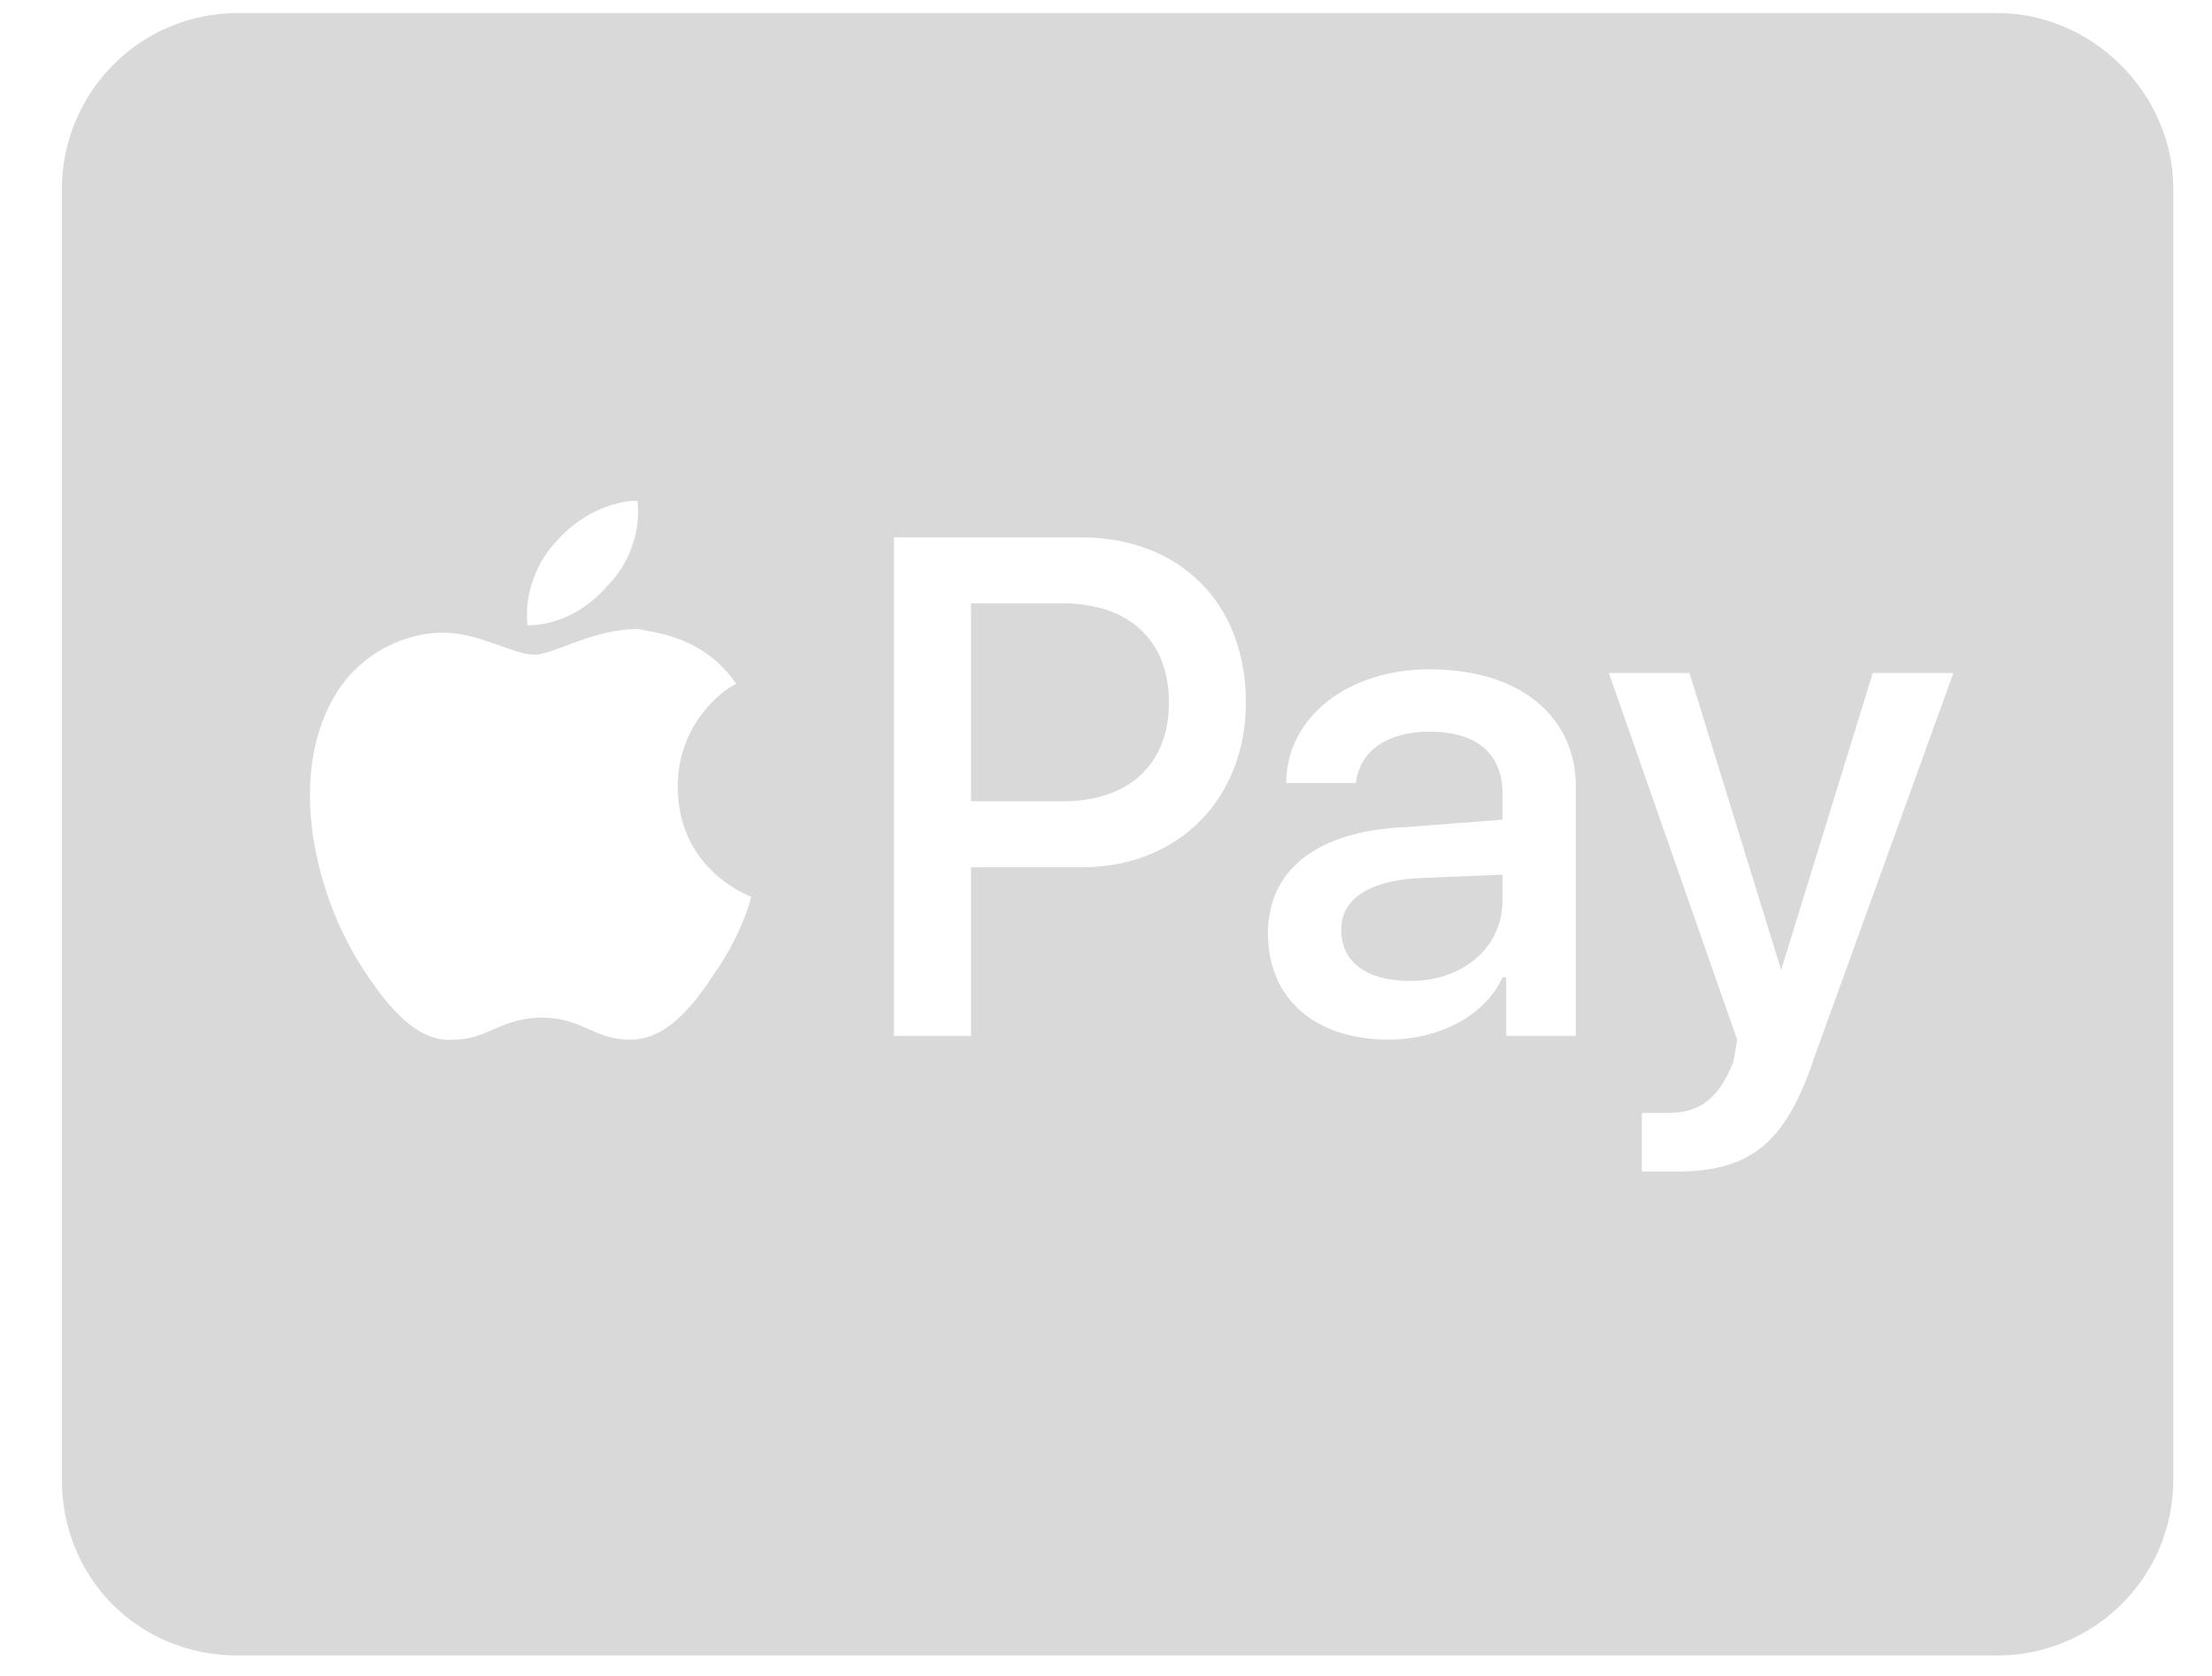 <svg width="33" height="25" viewBox="0 0 33 25" fill="none" xmlns="http://www.w3.org/2000/svg">
<path d="M17.439 10.477C17.439 11.406 16.837 11.953 15.853 11.953H14.486V9H15.853C16.837 9 17.439 9.547 17.439 10.477ZM20.009 13.867C20.009 14.359 20.392 14.633 21.048 14.633C21.814 14.633 22.416 14.141 22.416 13.43V13.047L21.103 13.102C20.392 13.156 20.009 13.43 20.009 13.867ZM32.423 2.82V22.07C32.423 23.547 31.22 24.695 29.798 24.695H3.548C2.072 24.695 0.923 23.547 0.923 22.07V2.82C0.923 1.398 2.072 0.195 3.548 0.195H29.798C31.22 0.195 32.423 1.398 32.423 2.82ZM7.869 9.328C8.361 9.328 8.798 9.055 9.072 8.727C9.4 8.398 9.564 7.906 9.509 7.469C9.127 7.469 8.634 7.688 8.306 8.07C8.033 8.344 7.814 8.836 7.869 9.328ZM11.205 13.375C11.205 13.375 10.111 12.992 10.111 11.734C10.111 10.695 10.931 10.203 10.986 10.203C10.494 9.492 9.783 9.438 9.509 9.383C8.853 9.383 8.252 9.766 7.978 9.766C7.65 9.766 7.158 9.438 6.611 9.438C5.955 9.438 5.298 9.82 4.97 10.422C4.259 11.68 4.752 13.484 5.462 14.523C5.791 15.016 6.228 15.562 6.775 15.508C7.267 15.508 7.486 15.18 8.087 15.18C8.689 15.18 8.853 15.508 9.4 15.508C9.947 15.508 10.33 15.016 10.658 14.523C11.041 13.977 11.205 13.43 11.205 13.375ZM18.587 10.477C18.587 9 17.603 8.016 16.127 8.016H13.337V15.453H14.486V12.938H16.127C17.603 12.938 18.587 11.898 18.587 10.477ZM23.509 11.734C23.509 10.695 22.689 9.984 21.322 9.984C20.119 9.984 19.189 10.695 19.189 11.68H20.228C20.283 11.188 20.72 10.914 21.322 10.914C22.033 10.914 22.416 11.242 22.416 11.844V12.227L20.994 12.336C19.627 12.391 18.916 12.992 18.916 13.922C18.916 14.906 19.627 15.508 20.72 15.508C21.431 15.508 22.142 15.18 22.416 14.578H22.47V15.453H23.509V11.734ZM29.142 10.039H27.939L26.572 14.469L25.205 10.039H24.002L25.916 15.508L25.861 15.836C25.642 16.383 25.369 16.602 24.877 16.602C24.767 16.602 24.603 16.602 24.494 16.602V17.477C24.603 17.477 24.877 17.477 24.986 17.477C26.08 17.477 26.627 17.094 27.064 15.781L29.142 10.039Z" fill="#D9D9D9"/>
</svg>
